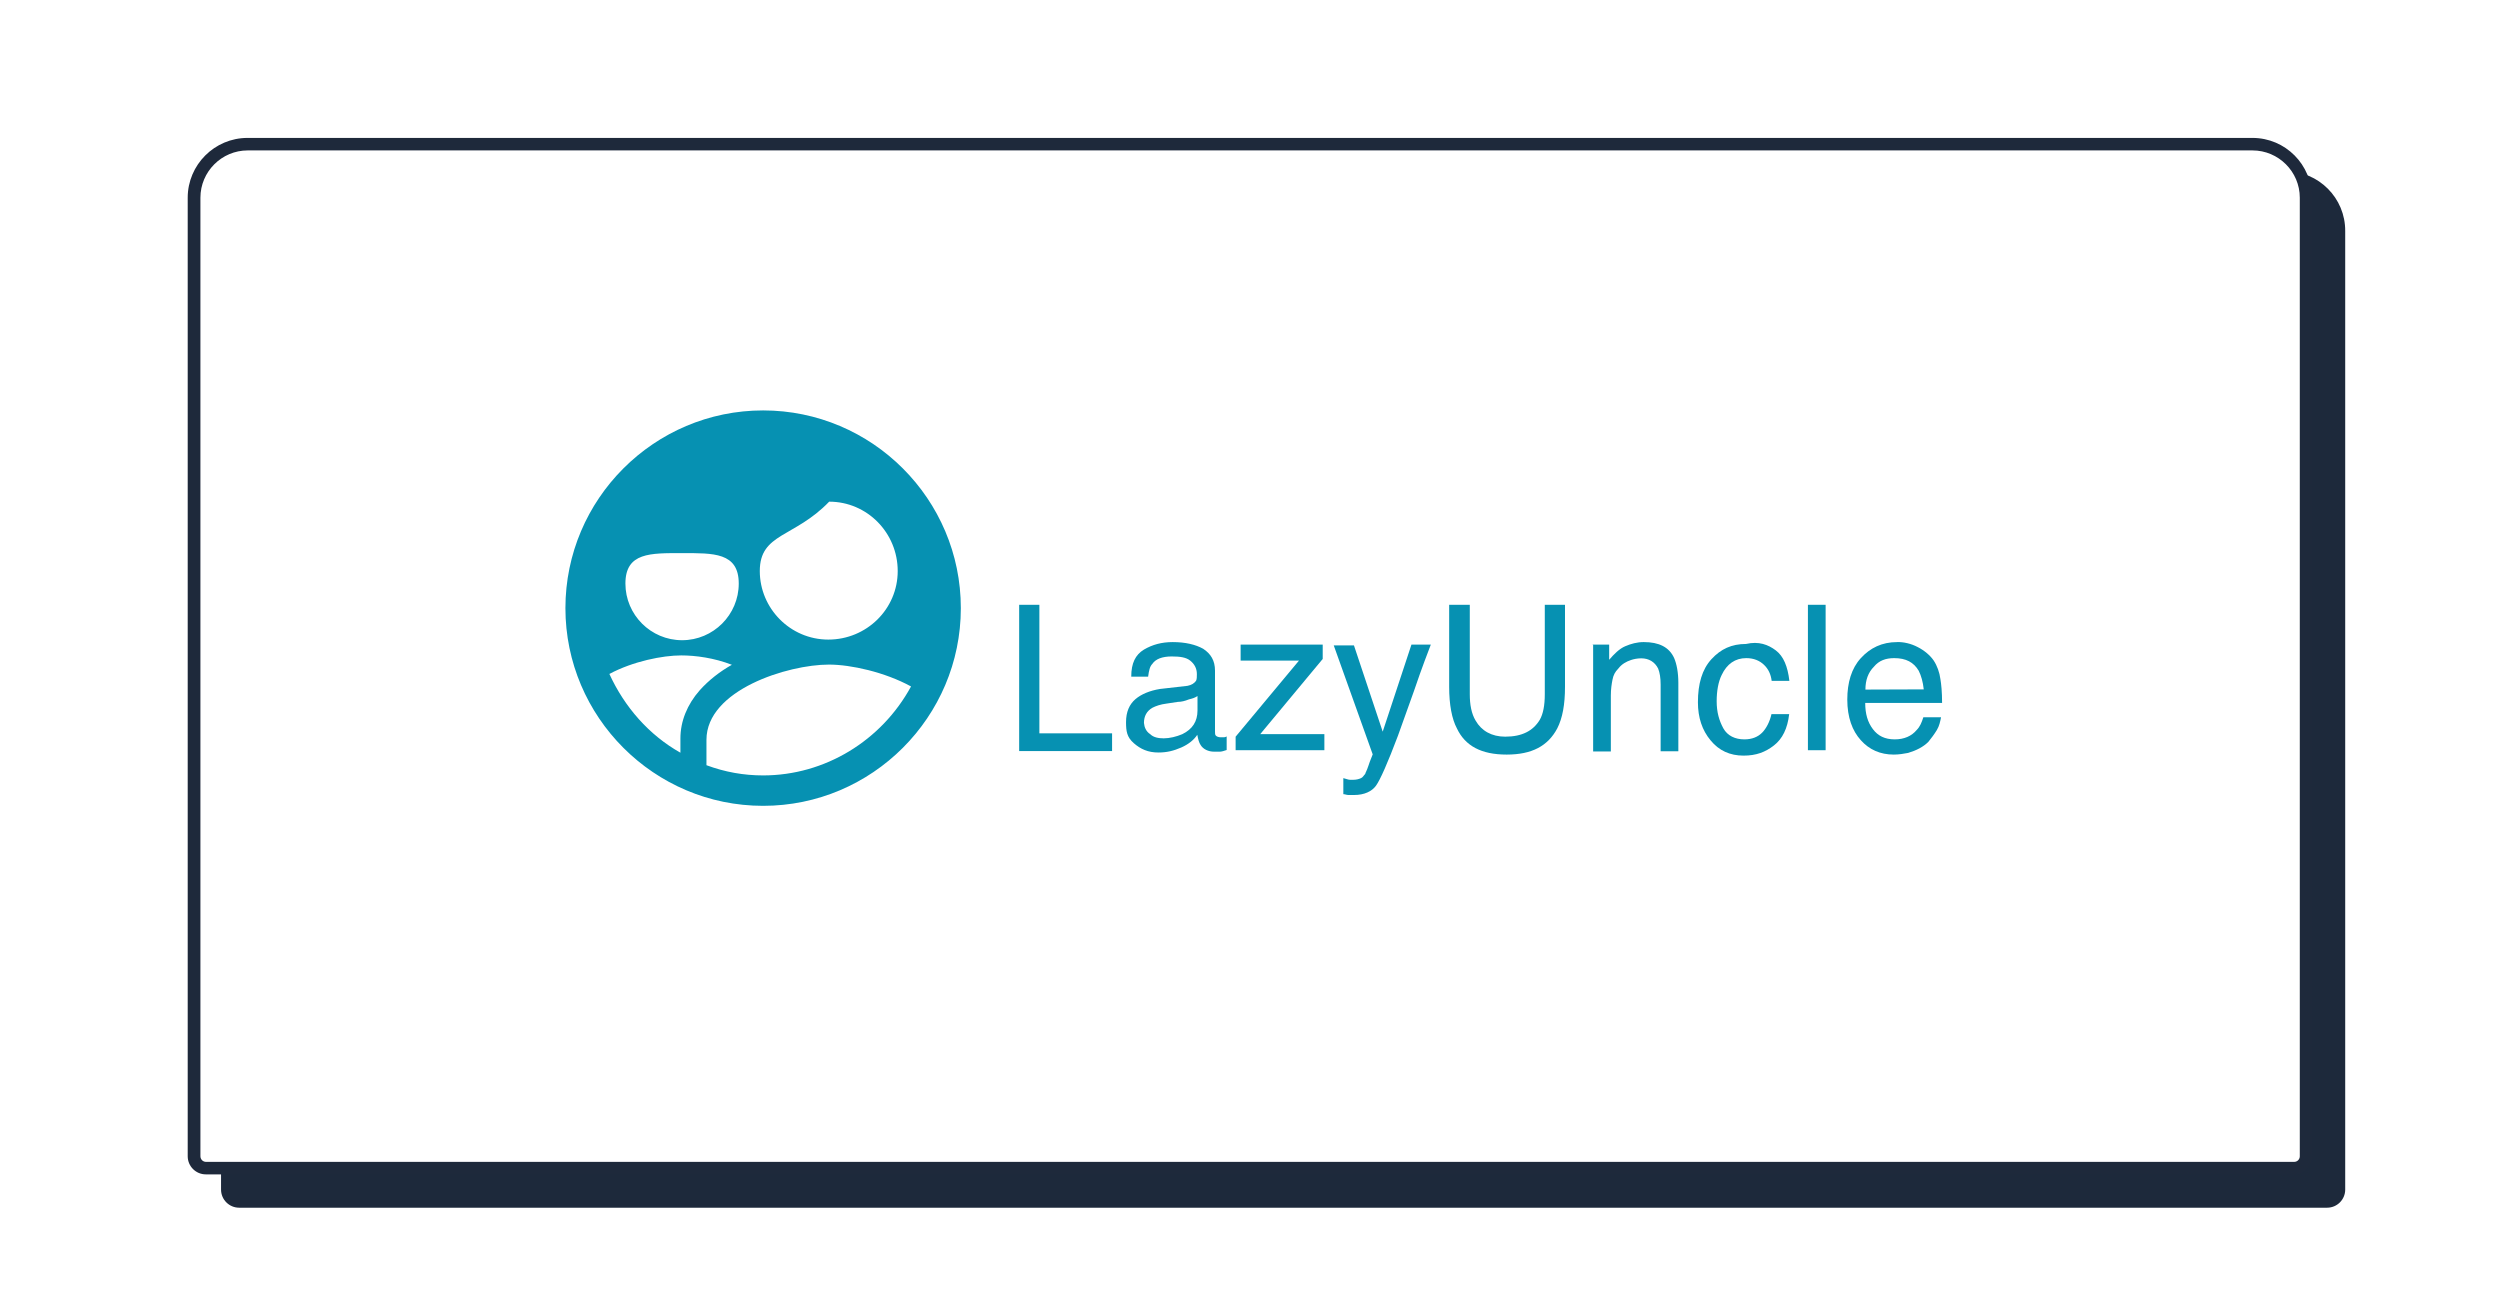 <svg xmlns="http://www.w3.org/2000/svg" xmlns:xlink="http://www.w3.org/1999/xlink" id="Layer_1" x="0" y="0" version="1.1" viewBox="0 0 1200 630" xml:space="preserve" style="enable-background:new 0 0 1200 630"><style type="text/css">.st0{fill:#fff}.st1{fill:#1d293b}.st2{fill:#1e293b}.st3{fill:#0691b2}.st4{enable-background:new}</style><rect width="1200" height="630" class="st0"/><g><g><path d="M114.9,576.8c-3.2,0-5.7-2.6-5.7-5.7V110.9c0-14.2,11.5-25.7,25.7-25.7h962.3c14.2,0,25.7,11.5,25.7,25.7V571 c0,3.2-2.6,5.8-5.7,5.8H114.9L114.9,576.8z" class="st1"/><path d="M1097.2,88.2c12.5,0,22.7,10.2,22.7,22.7V571c0,1.5-1.2,2.7-2.7,2.7H114.9c-1.5,0-2.7-1.2-2.7-2.7V110.9 c0-12.5,10.2-22.7,22.7-22.7H1097.2 M1097.2,82.2H134.8c-15.8,0-28.7,12.9-28.7,28.7V571c0,4.8,3.9,8.7,8.7,8.7H1117 c4.8,0,8.7-3.9,8.7-8.7V110.9C1125.8,95.1,1113,82.2,1097.2,82.2L1097.2,82.2z" class="st1"/></g><g><path d="M98.9,560.8c-3.2,0-5.7-2.6-5.7-5.7V94.9c0-14.2,11.5-25.7,25.7-25.7h962.3c14.2,0,25.7,11.5,25.7,25.7V555 c0,3.2-2.6,5.8-5.7,5.8H98.9L98.9,560.8z" class="st0"/><path d="M1081.2,72.2c12.5,0,22.7,10.2,22.7,22.7V555c0,1.5-1.2,2.7-2.7,2.7H98.9c-1.5,0-2.7-1.2-2.7-2.7V94.9 c0-12.5,10.2-22.7,22.7-22.7H1081.2 M1081.2,66.2H118.8c-15.8,0-28.7,12.9-28.7,28.7V555c0,4.8,3.9,8.7,8.7,8.7H1101 c4.8,0,8.7-3.9,8.7-8.7V94.9C1109.8,79.1,1097,66.2,1081.2,66.2L1081.2,66.2z" class="st2"/></g></g><g><g><g><g id="svg_5_00000003065398194881900980000004921015073575574192_"><path id="svg_4_00000112629343312067165230000010690019653576829316_" d="M366.3,197c-52.3,0-94.9,42.6-94.9,94.9 s42.6,94.9,94.9,94.9s94.9-42.6,94.9-94.9S418.6,197,366.3,197z M398,240.8c18.3,0,32.9,15,32.9,33.3s-15,32.9-33.3,32.9 s-32.9-15-32.9-32.9C364.7,255.8,381.3,258.2,398,240.8L398,240.8z M327.4,265.5c15,0,27.2-0.4,27.2,14.6s-12.2,27.2-27.2,27.2 s-27.2-12.2-27.2-27.2S312.3,265.5,327.4,265.5L327.4,265.5z M292.5,323.5c11.4-6.1,25.6-8.9,34.5-8.9c6.9,0,15.8,1.2,24.3,4.5 c-5.7,3.2-11,7.3-15.4,12.2c-6.1,6.9-9.3,15-9.3,23.1v6.9C311.5,352.8,299.8,339.4,292.5,323.5L292.5,323.5z M366.3,372.2 c-9.3,0-18.3-1.6-27.2-4.9v-12.2c0-23.9,39-36.1,58.8-36.1c10.5,0,26.8,3.6,39.4,10.5C423.1,355.6,395.9,372.2,366.3,372.2 L366.3,372.2z" class="st3"/></g><g class="st4"><path d="M489.6,290.3h9.3V352h34.9v8.5h-44.6v-70.2H489.6z" class="st3"/><path d="M570,329.2c2-0.4,3.2-1.2,4.1-2.4c0.4-0.8,0.4-2,0.4-3.2c0-2.8-1.2-4.9-3.2-6.5s-4.9-2-8.9-2 c-4.5,0-7.7,1.2-9.3,3.6c-1.2,1.2-1.6,3.2-2,6.1H543c0-6.5,2-10.5,6.1-13c4.1-2.4,8.5-3.6,13.8-3.6c6.1,0,11,1.2,14.6,3.2 c3.7,2.4,5.7,5.7,5.7,10.5v29.2c0,0.8,0,1.6,0.4,2s1.2,0.8,2.4,0.8c0.4,0,0.8,0,1.2,0s0.8,0,1.6-0.4v6.5 c-1.2,0.4-2.4,0.8-3.2,0.8s-1.6,0-2.8,0c-2.8,0-5.3-1.2-6.5-3.2c-0.8-1.2-1.2-2.8-1.6-4.9c-1.6,2.4-4.1,4.5-7.7,6.1 c-3.7,1.6-6.9,2.4-11,2.4c-4.9,0-8.5-1.6-11.8-4.5s-3.7-5.7-3.7-10.1c0-4.9,1.6-8.5,4.5-11c2.8-2.4,6.9-4.1,11.8-4.9L570,329.2z M552.1,352.4c1.6,1.6,4.1,2,6.5,2c2.8,0,6.1-0.8,8.9-2c4.9-2.4,7.3-6.1,7.3-11.4v-6.9c-1.2,0.8-2.4,1.2-4.1,1.6 c-2,0.8-3.7,1.2-5.3,1.2l-5.3,0.8c-3.2,0.4-5.3,1.2-6.9,2c-2.8,1.6-4.1,4.1-4.1,7.3C549.3,349.1,550.1,351.1,552.1,352.4z" class="st3"/><path d="M593.1,353.6l30.4-36.5h-28v-7.7h39.4v6.9l-30,36.1h30.8v7.7h-42.6L593.1,353.6L593.1,353.6z" class="st3"/><path d="M677.5,309.4h9.3c-1.2,3.2-4.1,10.5-8.1,22.3c-3.2,8.9-5.7,15.8-7.7,21.5c-4.9,13-8.5,21.1-10.5,23.9 s-5.7,4.5-10.5,4.5c-1.2,0-2,0-2.8,0s-1.6-0.4-2.4-0.4v-7.7c1.6,0.4,2.4,0.8,3.2,0.8s1.2,0,1.6,0c1.6,0,2.8-0.4,3.7-0.8 s1.2-1.2,2-2c0-0.4,0.8-1.6,1.6-4.1s1.6-4.1,2-5.3l-18.7-52.3h9.7l13.8,41.4L677.5,309.4z" class="st3"/><path d="M705.5,290.3v43c0,4.9,0.8,9.3,2.8,12.6c2.8,4.9,7.7,7.7,14.2,7.7c8.1,0,13.4-2.8,16.6-8.1 c1.6-2.8,2.4-6.9,2.4-12.2v-43h9.7v39.4c0,8.5-1.2,15-3.7,19.9c-4.5,8.5-12.2,12.6-24.3,12.6s-19.9-4.1-23.9-12.6 c-2.4-4.5-3.7-11.4-3.7-19.9v-39.4H705.5L705.5,290.3z" class="st3"/><path d="M764.3,309.4h8.1v7.3c2.4-2.8,4.9-5.3,7.7-6.5s5.7-2,8.9-2c7.3,0,12.2,2.4,14.6,7.7c1.2,2.8,2,6.9,2,11.8 v32.9h-8.5v-32c0-3.2-0.4-5.7-1.2-7.7c-1.6-3.2-4.5-4.9-8.1-4.9c-2,0-3.7,0.4-4.9,0.8c-2.4,0.8-4.5,2-6.1,4.1 c-1.6,1.6-2.4,3.2-2.8,5.3c-0.4,2-0.8,4.5-0.8,7.7v26.8h-8.5v-51.1L764.3,309.4L764.3,309.4z" class="st3"/><path d="M852.4,312.2c3.7,2.8,5.7,7.7,6.5,14.6h-8.5c-0.4-3.2-1.6-5.7-3.7-7.7s-4.9-3.2-8.5-3.2 c-5.3,0-9.3,2.8-11.8,8.1c-1.6,3.2-2.4,7.7-2.4,12.6c0,5.3,1.2,9.3,3.2,13c2,3.6,5.7,5.3,10.1,5.3c3.7,0,6.5-1.2,8.5-3.2 s3.7-5.3,4.5-8.9h8.5c-0.8,6.9-3.2,11.8-7.3,15s-8.5,4.9-14.6,4.9c-6.5,0-11.8-2.4-15.8-7.3c-4.1-4.9-6.1-11-6.1-18.3 c0-8.9,2-15.8,6.5-20.7c4.5-4.9,9.7-7.3,16.6-7.3C844.2,307.7,848.7,309.4,852.4,312.2z" class="st3"/><path d="M867.8,290.3h8.5v69.8h-8.5V290.3z" class="st3"/><path d="M920.5,310.6c3.2,1.6,6.1,4.1,7.7,6.5s2.8,5.7,3.2,8.9c0.4,2.4,0.8,6.1,0.8,11.4h-36.9 c0,5.3,1.2,9.3,3.7,12.6c2.4,3.2,5.7,4.9,10.5,4.9c4.5,0,8.1-1.6,10.5-4.5c1.6-1.6,2.4-3.6,3.2-6.1h8.5c-0.4,2-0.8,4.1-2,6.1 s-2.8,4.1-4.1,5.7c-2.4,2.4-5.7,4.1-9.7,5.3c-2,0.4-4.5,0.8-6.9,0.8c-6.5,0-11.8-2.4-15.8-6.9c-4.1-4.5-6.5-11-6.5-19.5 c0-8.1,2-15,6.5-19.9s10.1-7.7,17.5-7.7C913.6,308.1,917.3,308.9,920.5,310.6z M923.4,330.9c-0.4-3.6-1.2-6.5-2.4-8.9 c-2.4-4.1-6.1-6.1-11.8-6.1c-4.1,0-7.3,1.2-9.7,4.1c-2.8,2.8-4.1,6.5-4.1,11L923.4,330.9L923.4,330.9z" class="st3"/></g></g></g></g></svg>